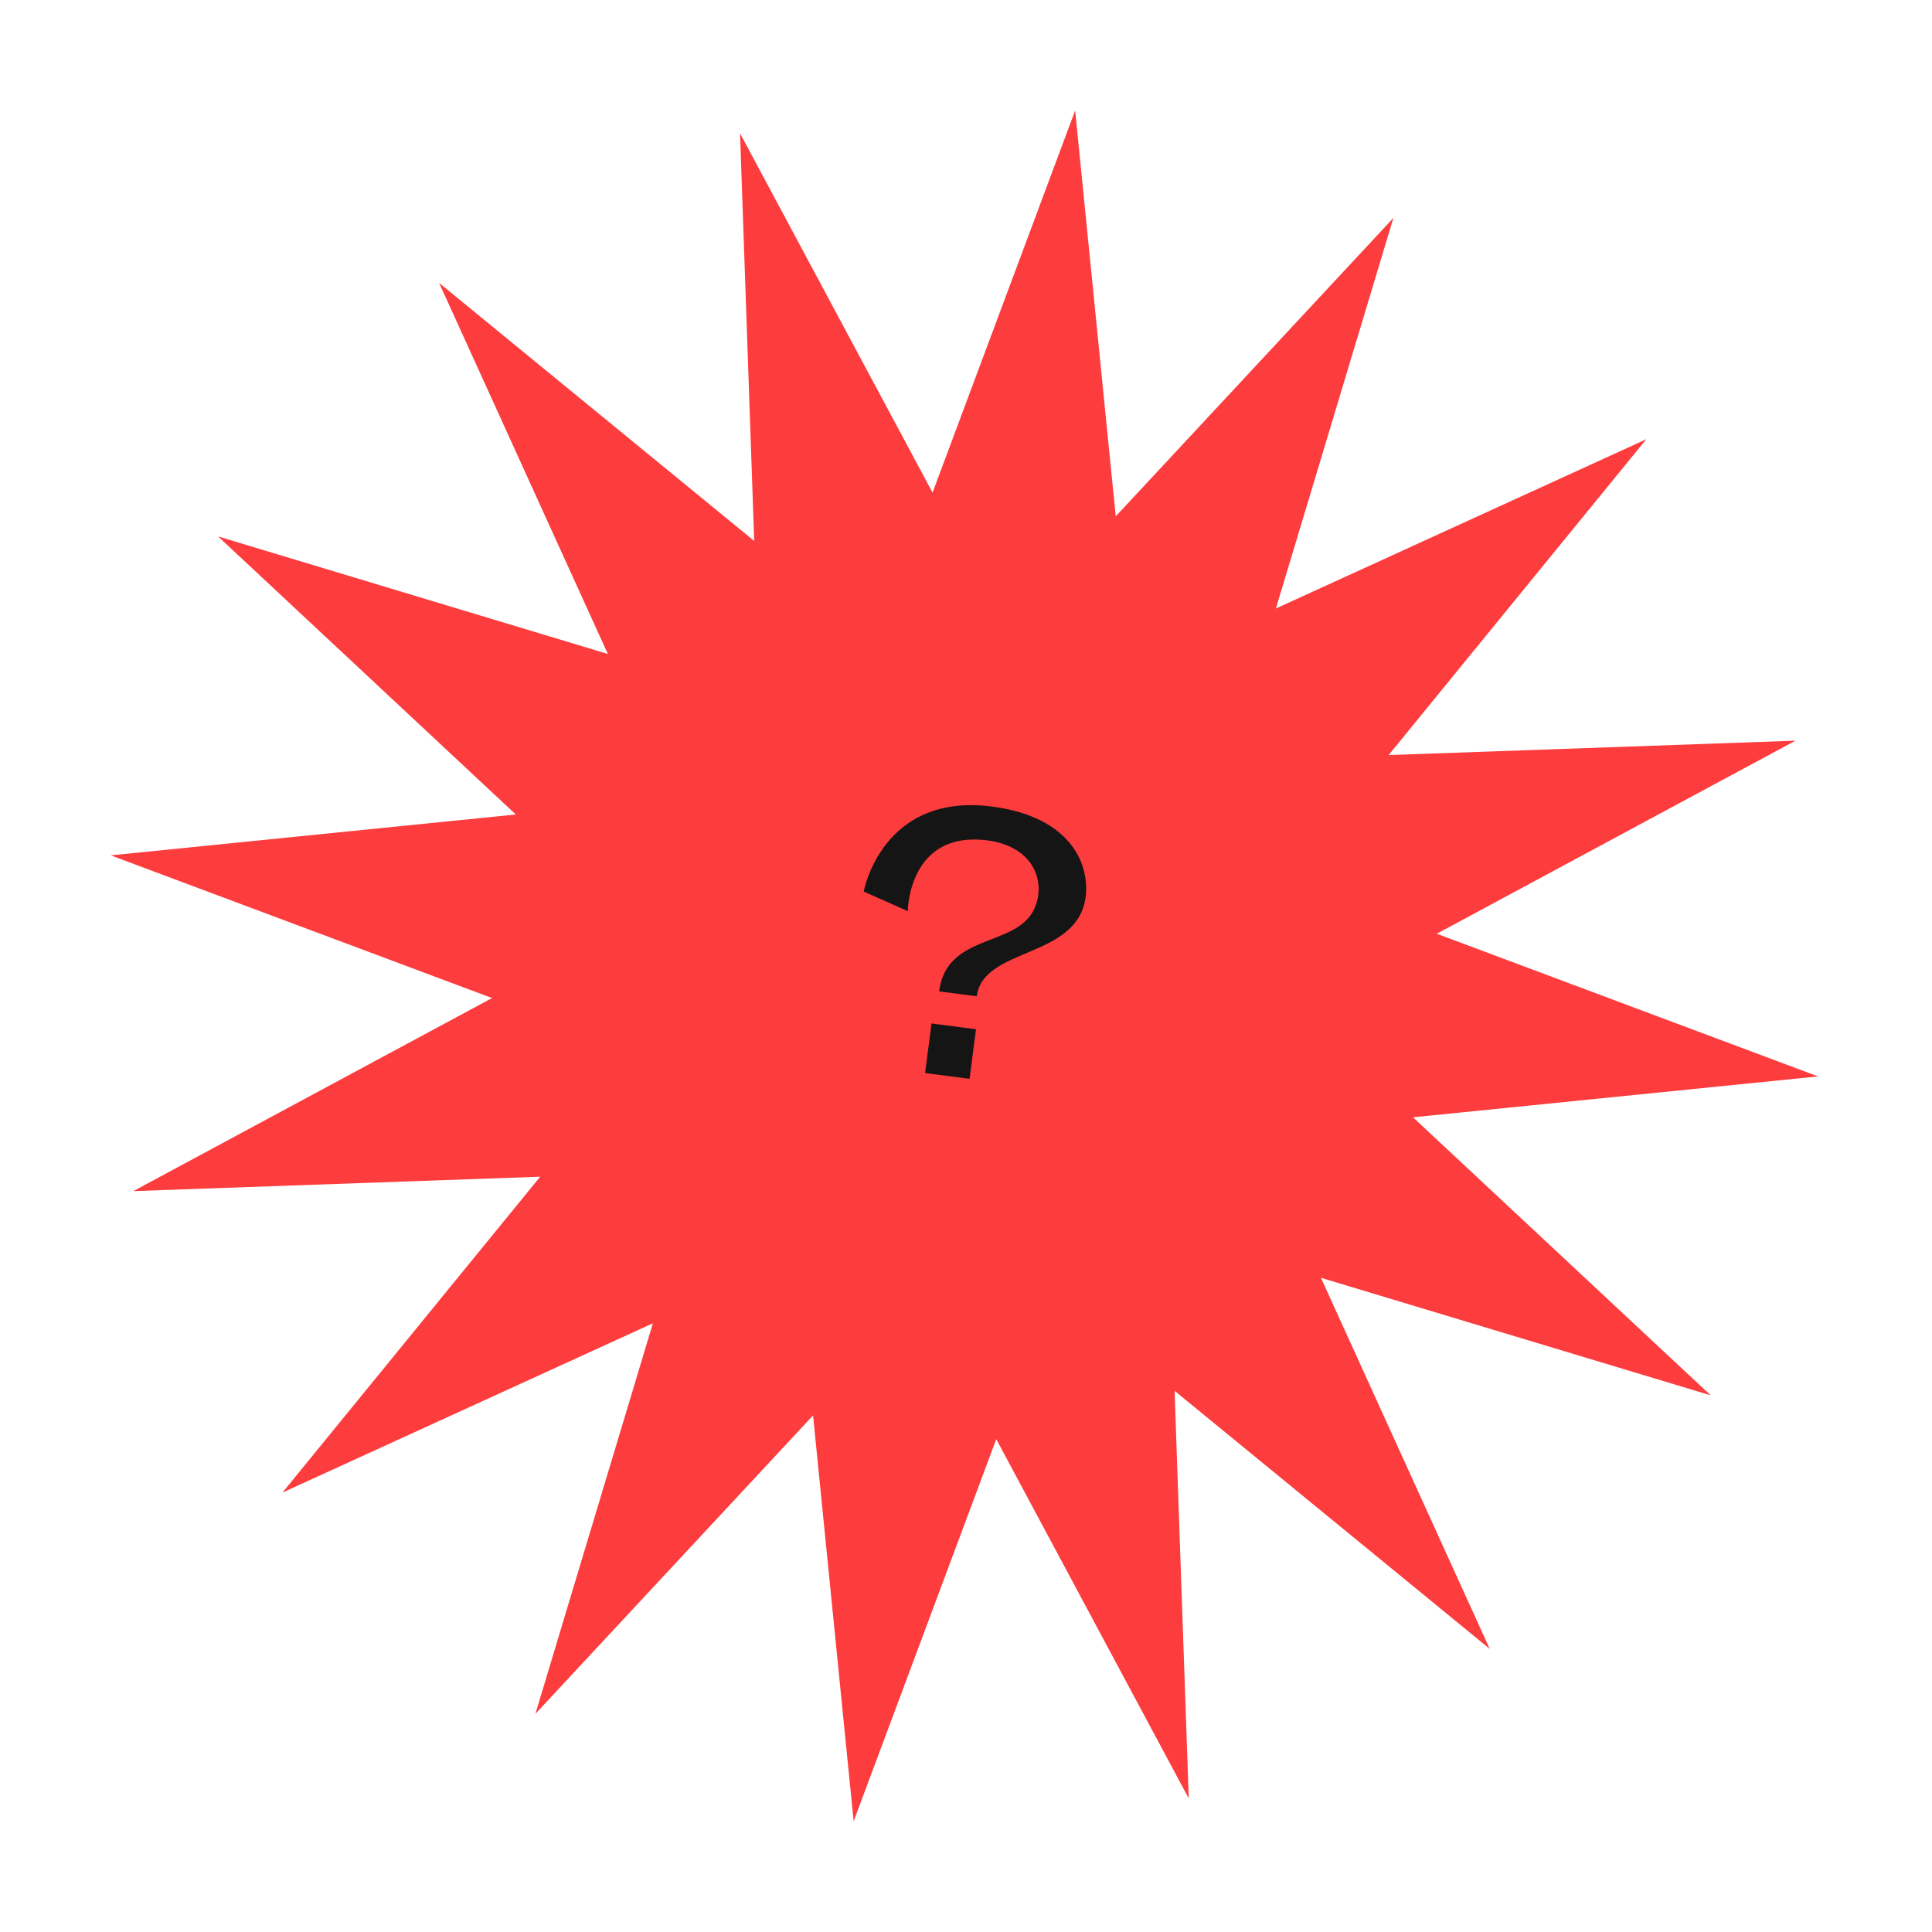 <svg width="560" height="560" viewBox="0 0 560 560" fill="none" xmlns="http://www.w3.org/2000/svg">
<path d="M311.638 32.038L323.402 149.664L403.883 63.171L369.823 176.377L477.198 127.309L402.499 218.861L520.42 214.688L416.454 270.647L526.97 312.006L409.565 323.853L495.85 404.446L382.88 370.378L431.799 477.935L340.462 403.138L344.566 521.286L288.768 417.147L247.434 527.898L235.669 410.272L155.188 496.766L189.248 383.559L81.874 432.627L156.573 341.075L38.651 345.248L142.617 289.289L32.101 247.93L149.506 236.083L63.221 155.49L176.191 189.558L127.273 82.001L218.609 156.798L214.505 38.65L270.303 142.789L311.638 32.038Z" fill="#FD3C3E"/>
<path d="M314.682 259.989C315.864 250.865 310.729 236.789 287.522 233.785C255.589 229.65 250.352 258.415 250.352 258.415L263.127 264.103C263.127 264.103 263.243 240.623 286.251 243.603C297.458 245.054 301.828 252.577 300.955 259.321C298.797 275.982 274.656 268.52 272.216 287.363L283.125 288.775C284.987 274.395 312.345 278.038 314.682 259.989ZM268.142 311.035L281.035 312.705L282.897 298.325L270.004 296.656L268.142 311.035Z" fill="#151515"/>
</svg>
